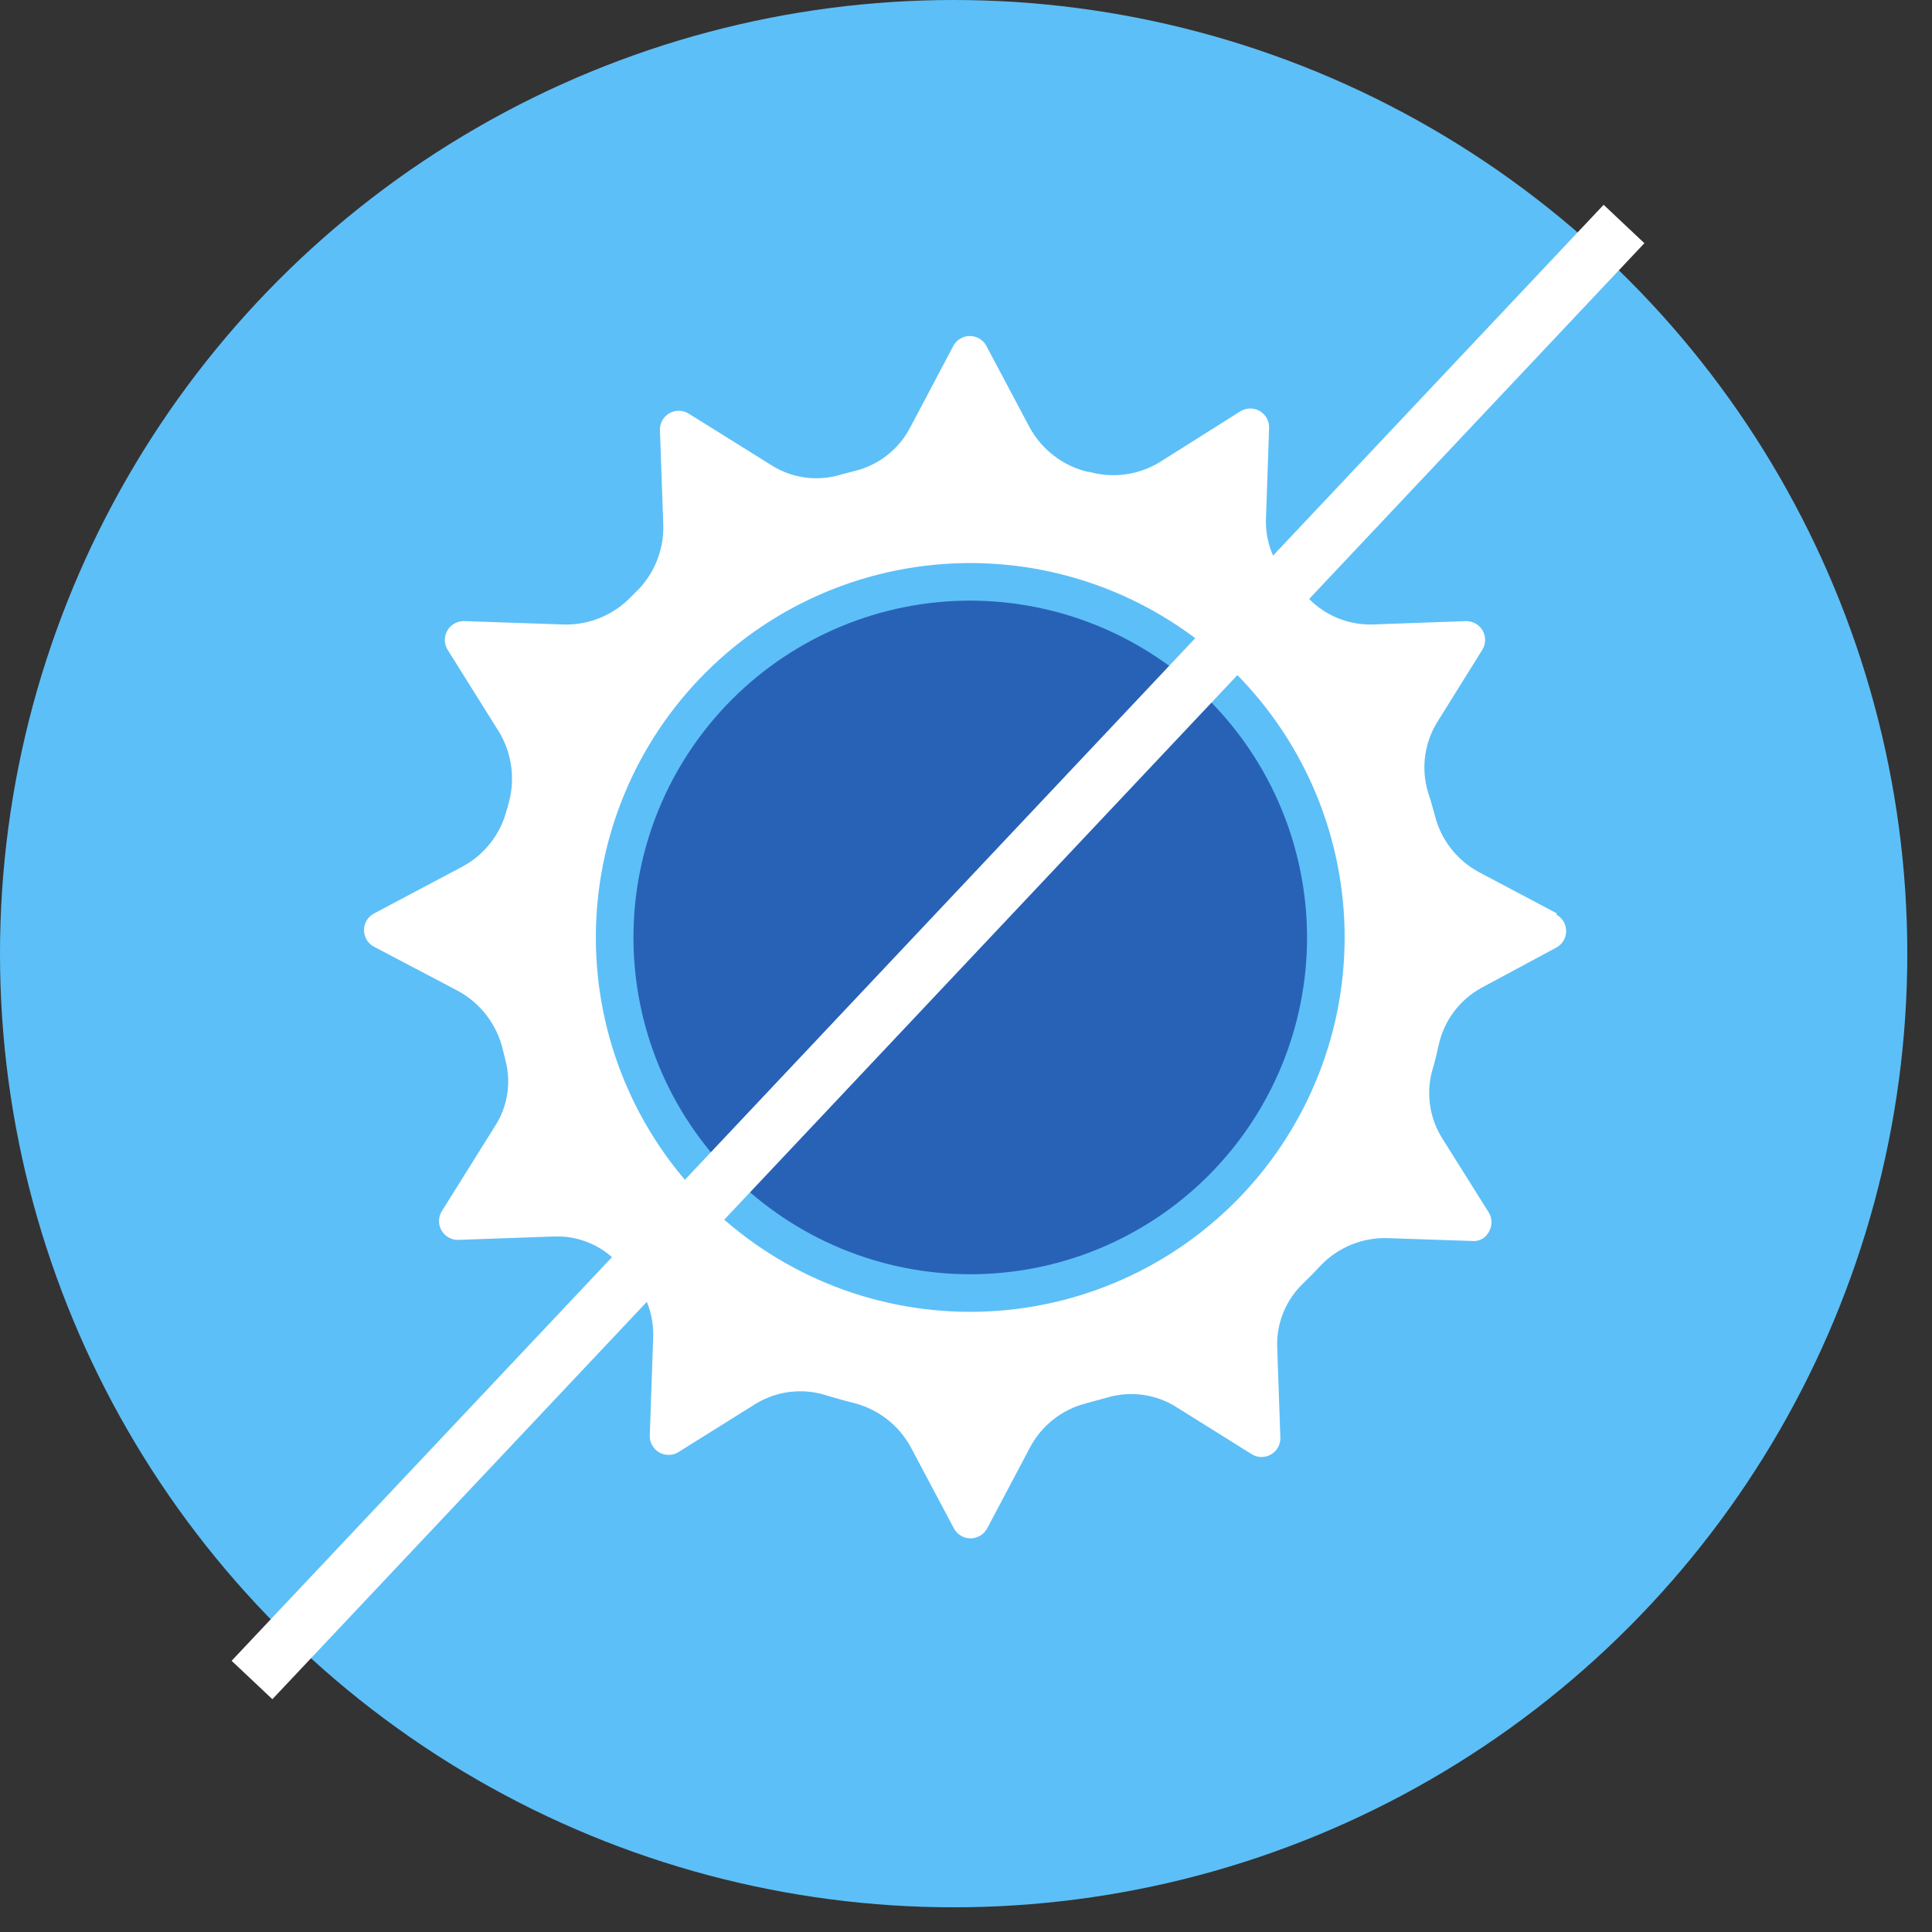 <svg width="69" height="69" viewBox="0 0 69 69" fill="none" xmlns="http://www.w3.org/2000/svg">
<rect x="0" y="0" width="69" height="69" fill="#333333" stroke="none"/>
<circle cx="34.059" cy="34.059" r="34.059" fill="#5DBFF7"/>
<path d="M55.602 32.621L52.802 31.138C52.025 30.714 51.46 29.984 51.245 29.124C51.171 28.849 51.091 28.56 51.004 28.305C50.738 27.432 50.874 26.485 51.373 25.721L52.95 23.19H52.95C53.07 22.982 53.07 22.727 52.95 22.519C52.826 22.304 52.594 22.175 52.346 22.183L48.99 22.304V22.304C48.145 22.318 47.331 21.983 46.741 21.378C46.546 21.19 46.351 21.002 46.15 20.821C45.497 20.198 45.156 19.317 45.217 18.417L45.325 15.283C45.333 15.035 45.204 14.802 44.989 14.678C44.781 14.559 44.525 14.559 44.318 14.678L41.431 16.498C40.677 16.964 39.761 17.093 38.907 16.853H38.853H38.854C37.971 16.643 37.218 16.07 36.779 15.276L35.235 12.369C35.123 12.146 34.895 12.004 34.645 12C34.395 11.998 34.165 12.135 34.047 12.356L32.51 15.262C32.11 16.034 31.399 16.599 30.557 16.813L30.06 16.941L29.953 16.974L29.953 16.974C29.126 17.2 28.242 17.063 27.523 16.598L24.596 14.772C24.387 14.642 24.123 14.636 23.908 14.758C23.694 14.88 23.564 15.11 23.569 15.357L23.69 18.773H23.69C23.708 19.685 23.337 20.561 22.669 21.183L22.508 21.344C21.889 21.975 21.036 22.323 20.152 22.304L16.581 22.183V22.183C16.333 22.175 16.101 22.304 15.977 22.519C15.857 22.727 15.857 22.982 15.977 23.19L17.809 26.117H17.81C18.298 26.916 18.418 27.887 18.139 28.782C18.134 28.831 18.12 28.878 18.098 28.922C17.882 29.781 17.317 30.511 16.541 30.936L13.352 32.628C13.135 32.745 13 32.972 13 33.219C13 33.465 13.135 33.692 13.352 33.809L16.353 35.387C17.169 35.831 17.755 36.603 17.964 37.508L18.058 37.891H18.058C18.26 38.675 18.128 39.508 17.695 40.193L15.769 43.274C15.649 43.482 15.649 43.738 15.769 43.945C15.893 44.16 16.125 44.289 16.373 44.281L19.776 44.16V44.16C20.627 44.124 21.452 44.456 22.038 45.073C22.179 45.227 22.327 45.389 22.475 45.53H22.475C23.055 46.134 23.363 46.948 23.327 47.785L23.207 51.269C23.199 51.517 23.328 51.749 23.543 51.873C23.758 51.996 24.023 51.991 24.233 51.859L26.992 50.134C27.761 49.666 28.697 49.561 29.55 49.846C29.846 49.933 30.141 50.02 30.443 50.094C31.33 50.303 32.087 50.879 32.524 51.678L34.068 54.585C34.185 54.806 34.415 54.943 34.665 54.941C34.912 54.94 35.139 54.803 35.256 54.585L36.766 51.732H36.766C37.176 50.932 37.909 50.346 38.78 50.121L39.565 49.906L39.565 49.906C40.407 49.663 41.314 49.798 42.049 50.275L44.7 51.933H44.7C44.912 52.066 45.179 52.07 45.394 51.945C45.609 51.819 45.738 51.585 45.727 51.336L45.613 48.087C45.59 47.23 45.935 46.405 46.56 45.818C46.761 45.624 46.962 45.415 47.157 45.207H47.157C47.795 44.535 48.695 44.174 49.621 44.221L52.574 44.321C52.826 44.347 53.067 44.213 53.178 43.986C53.298 43.778 53.298 43.522 53.178 43.315L51.493 40.63H51.493C51.034 39.884 50.919 38.976 51.178 38.139C51.258 37.864 51.326 37.582 51.386 37.3H51.386C51.58 36.444 52.129 35.712 52.896 35.286L55.581 33.843C55.798 33.726 55.934 33.499 55.934 33.252C55.934 33.005 55.798 32.779 55.581 32.662L55.602 32.621ZM34.652 46.852C31.105 46.852 27.704 45.443 25.197 42.936C22.689 40.428 21.28 37.027 21.28 33.48C21.28 29.934 22.689 26.533 25.197 24.025C27.704 21.518 31.105 20.109 34.652 20.109C38.198 20.109 41.599 21.518 44.107 24.025C46.615 26.533 48.023 29.934 48.023 33.48C48.022 37.026 46.612 40.426 44.105 42.934C41.598 45.441 38.197 46.85 34.651 46.852L34.652 46.852Z" fill="white"/>
<path d="M34.652 21.451C31.461 21.451 28.402 22.719 26.146 24.975C23.89 27.23 22.623 30.29 22.623 33.48C22.623 36.67 23.89 39.73 26.146 41.986C28.402 44.242 31.461 45.509 34.652 45.509C37.842 45.509 40.902 44.242 43.157 41.986C45.413 39.73 46.681 36.67 46.681 33.48C46.677 30.291 45.409 27.233 43.154 24.979C40.898 22.724 37.841 21.455 34.652 21.451L34.652 21.451Z" fill="#2862B6"/>
<path d="M58 8L9 60" stroke="white" stroke-width="2"/>
</svg>

